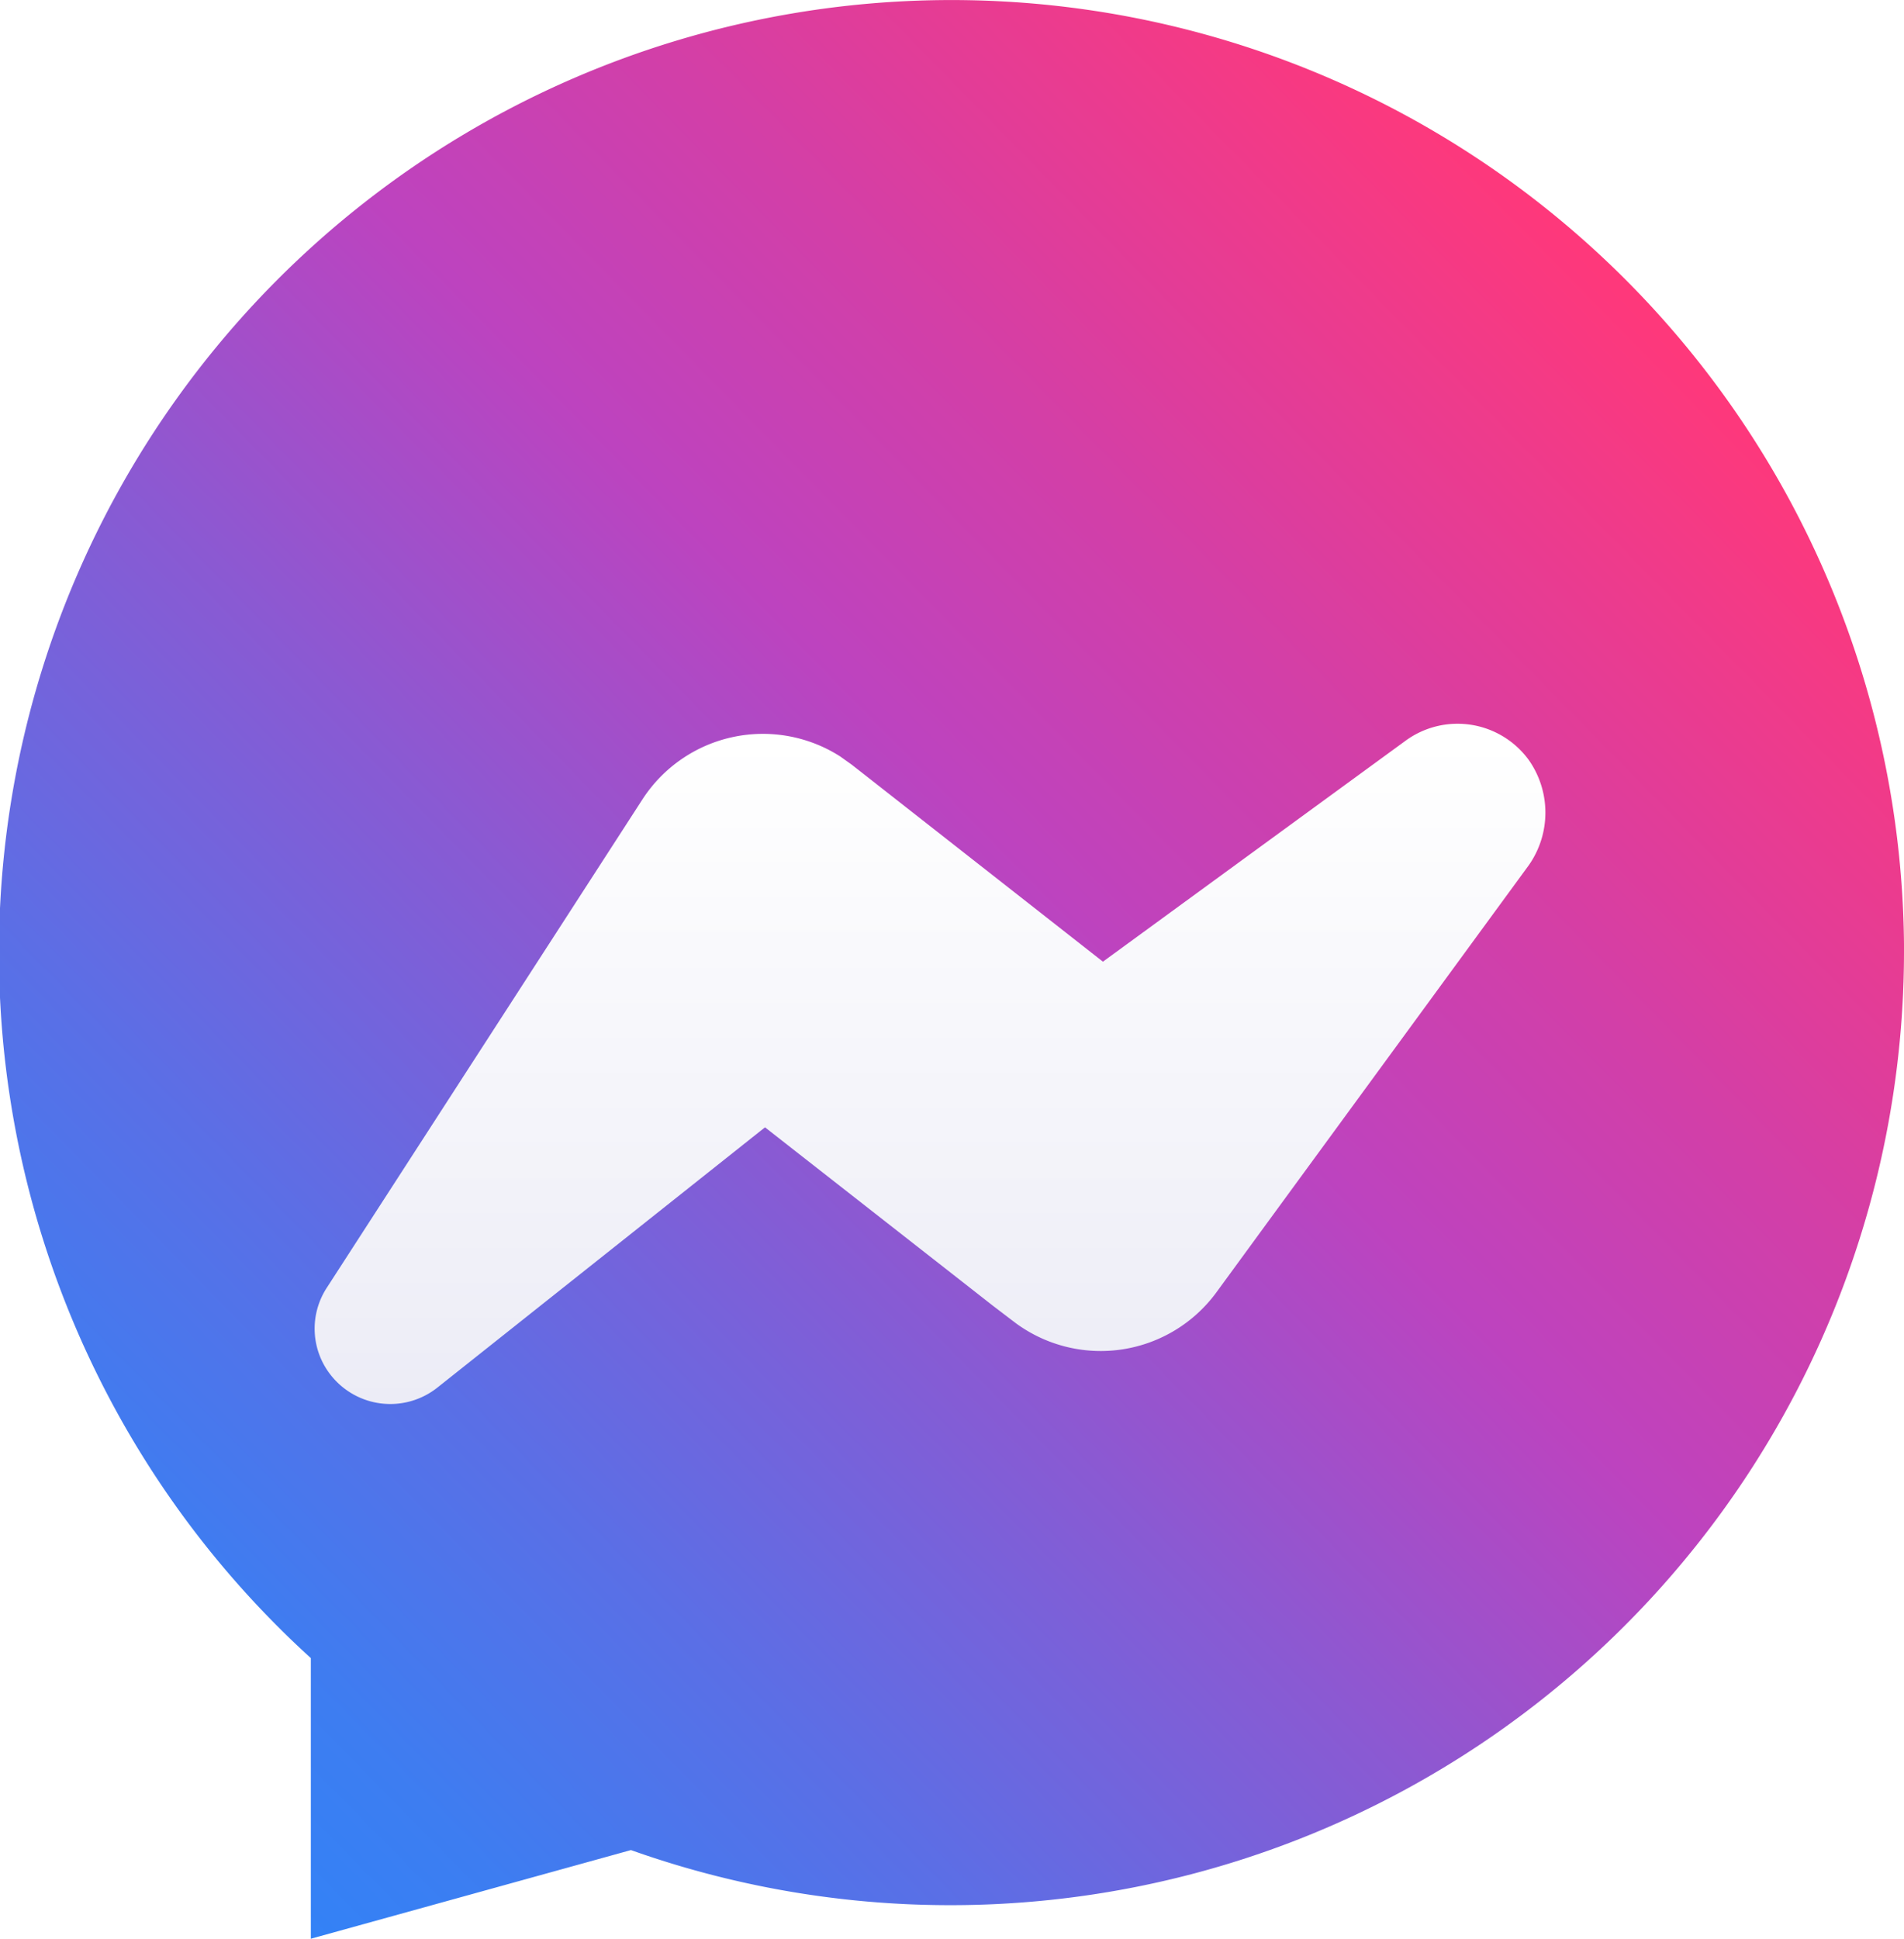 <svg xmlns="http://www.w3.org/2000/svg" xmlns:xlink="http://www.w3.org/1999/xlink" width="42.326" height="43.082" viewBox="0 0 42.326 43.082">
  <defs>
    <linearGradient id="linear-gradient" x1="0.073" y1="0.911" x2="0.854" y2="0.144" gradientUnits="objectBoundingBox">
      <stop offset="0" stop-color="#3382f6"/>
      <stop offset="0.083" stop-color="#3d7df1"/>
      <stop offset="0.229" stop-color="#5a6fe6"/>
      <stop offset="0.419" stop-color="#895ad3"/>
      <stop offset="0.602" stop-color="#bd43bf"/>
      <stop offset="0.747" stop-color="#d23fa8"/>
      <stop offset="1" stop-color="#ff387a"/>
    </linearGradient>
    <linearGradient id="linear-gradient-2" x1="0.5" y1="1" x2="0.5" gradientUnits="objectBoundingBox">
      <stop offset="0" stop-color="#ececf6"/>
      <stop offset="0.974" stop-color="#fff"/>
    </linearGradient>
    <filter id="Caminho_25" x="2.493" y="11.578" width="36.359" height="24.118" filterUnits="userSpaceOnUse">
      <feOffset dy="3" input="SourceAlpha"/>
      <feGaussianBlur stdDeviation="1.5" result="blur"/>
      <feFlood flood-opacity="0.2"/>
      <feComposite operator="in" in2="blur"/>
      <feComposite in="SourceGraphic"/>
    </filter>
  </defs>
  <g id="Grupo_252" data-name="Grupo 252" transform="translate(-12.816 -483.918)">
    <path id="Caminho_23" data-name="Caminho 23" d="M100.863,75.184a21.2,21.2,0,0,1-28.3,19.938l-7.116,1.97V90.856a21.175,21.175,0,1,1,35.417-15.671Z" transform="translate(-45.721 429.908)" fill="url(#linear-gradient)"/>
    <g transform="matrix(1, 0, 0, 1, 12.82, 483.92)" filter="url(#Caminho_25)">
      <path id="Caminho_25-2" data-name="Caminho 25" d="M104.131,91.945l-5.774,7.89-1.165,1.594a3.189,3.189,0,0,1-4.454.7l-.094-.071-.429-.327-5.063-3.962-7.285,5.785a1.683,1.683,0,0,1-2.361-.271,1.663,1.663,0,0,1-.094-1.951l7.014-10.848a3.191,3.191,0,0,1,4.4-.955l.252.18.451.353,5.135,4.026,6.721-4.905a1.959,1.959,0,0,1,2.744.421A2.035,2.035,0,0,1,104.131,91.945Z" transform="translate(-70.15 -75.72)" fill="url(#linear-gradient-2)"/>
    </g>
  </g>
</svg>

